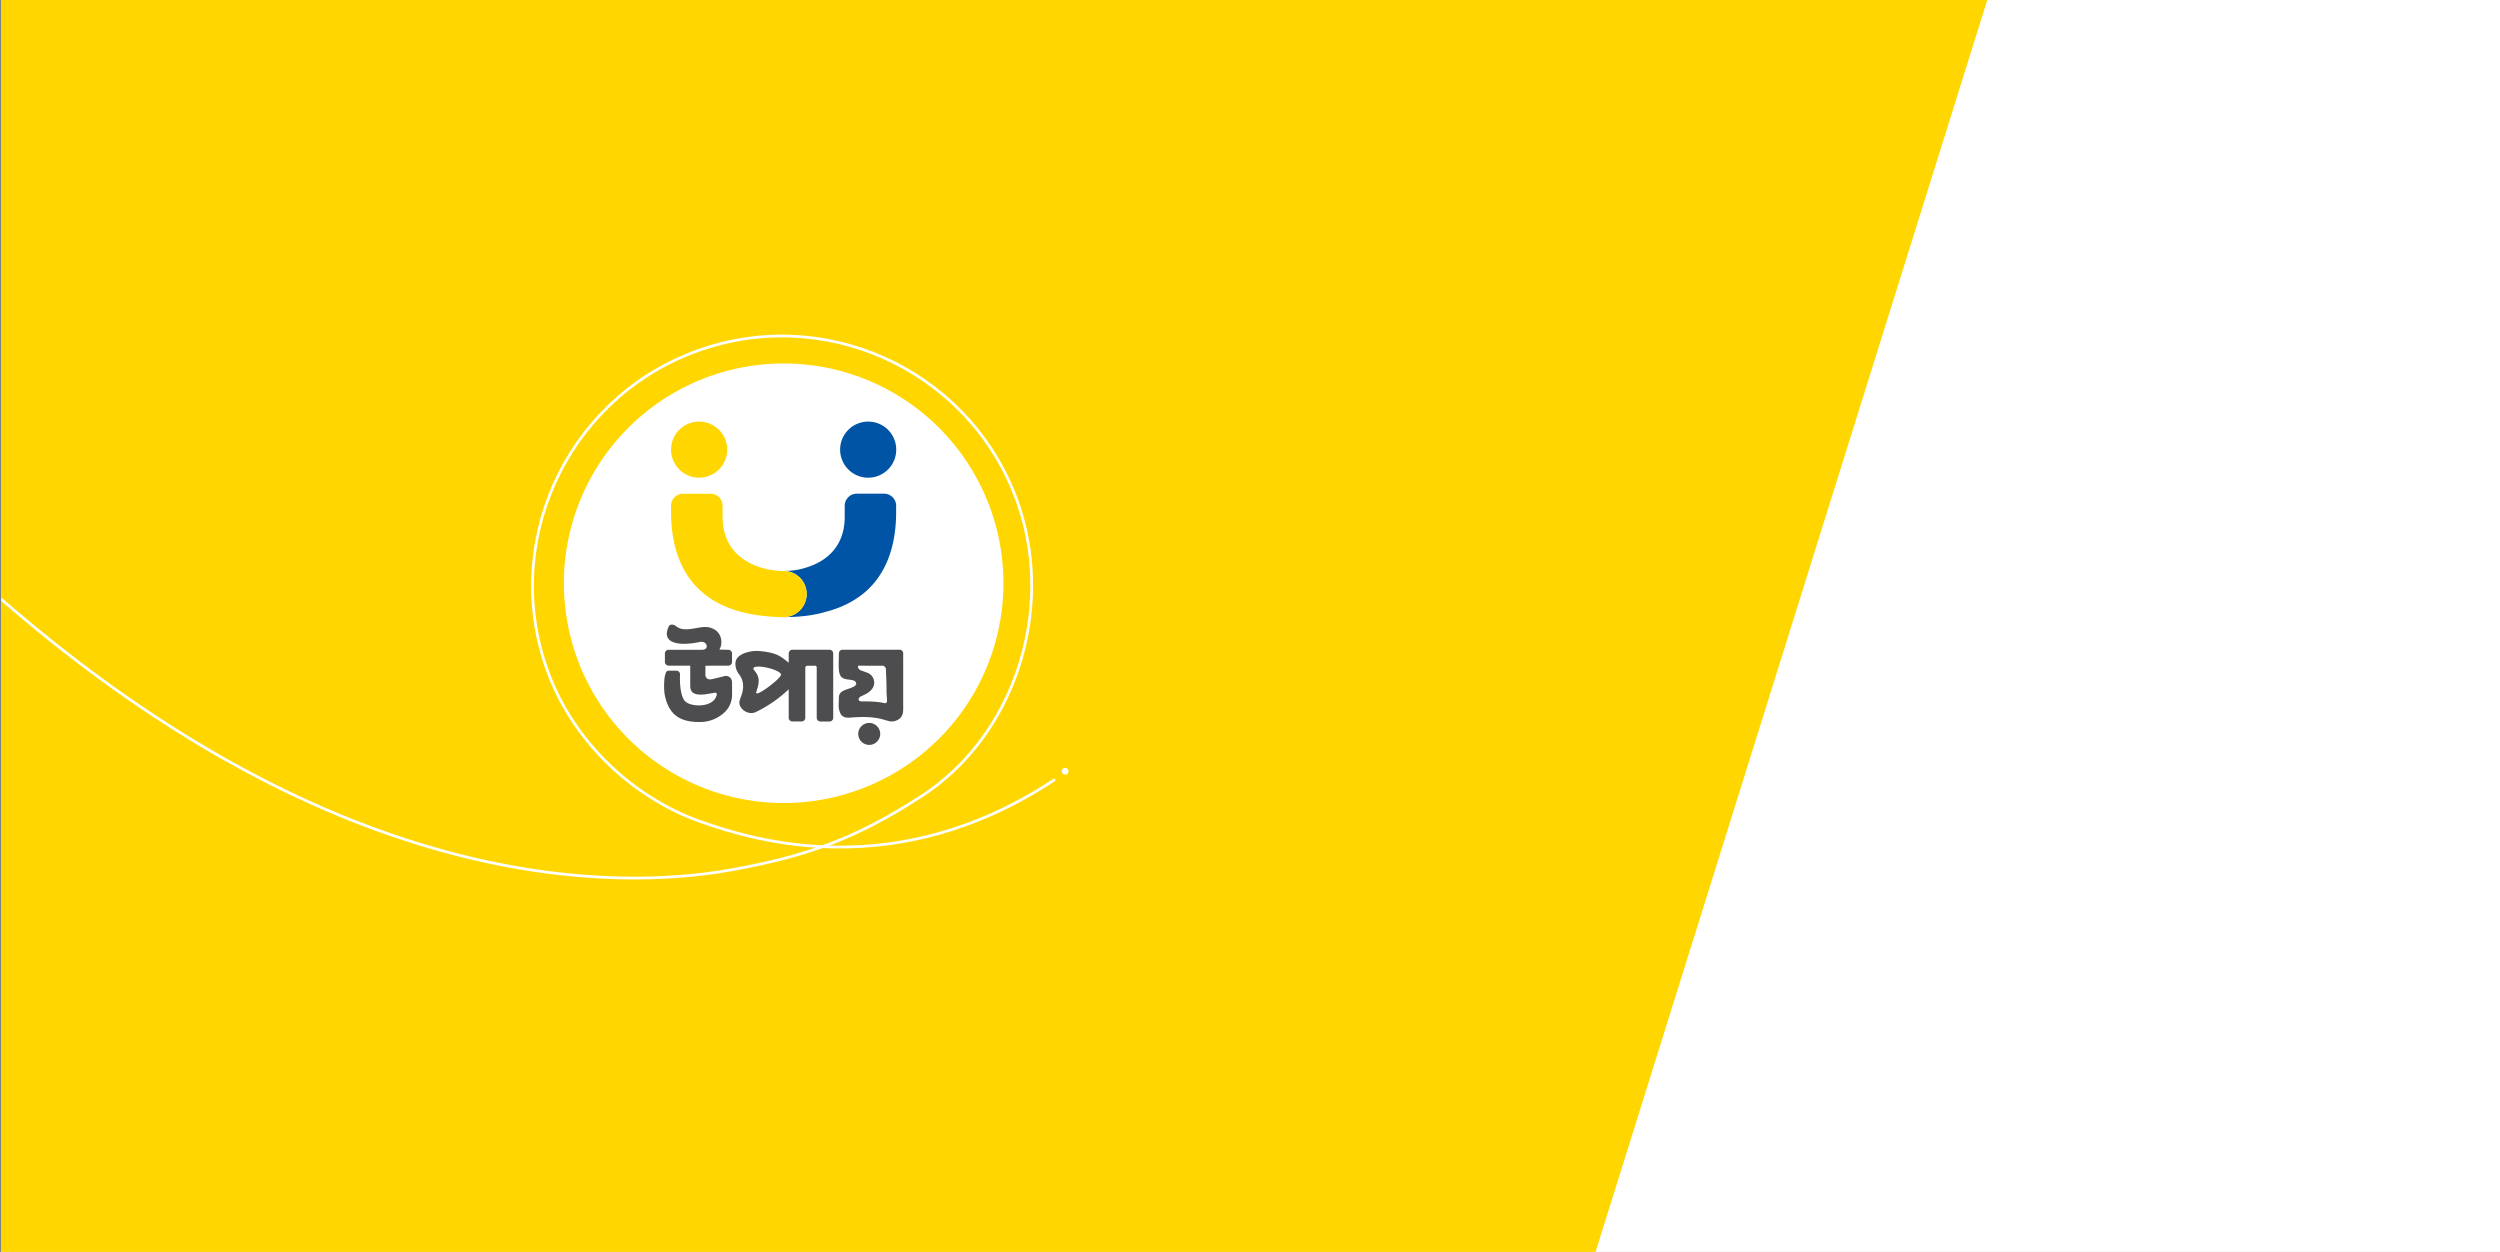 <svg id="Layer_1" data-name="Layer 1" xmlns="http://www.w3.org/2000/svg" xmlns:xlink="http://www.w3.org/1999/xlink" viewBox="0 0 1921.07 962"><rect x="0" y="0" width="1921.07" height="962" fill="#808080" stroke="none"/><defs><style>.cls-1,.cls-5{fill:none;}.cls-2{clip-path:url(#clip-path);}.cls-3{fill:#fff;}.cls-4{fill:#ffd600;}.cls-5{stroke:#fff;stroke-linecap:round;stroke-linejoin:round;stroke-width:2.13px;}.cls-6{fill:#0054a5;}.cls-7{fill:#4d4d4f;}</style><clipPath id="clip-path" transform="translate(1.07)"><rect class="cls-1" width="1920" height="1080"/></clipPath></defs><g class="cls-2"><rect class="cls-3" x="1.07" width="1920" height="962"/><path class="cls-4" d="M0,0H1526L1225,962H0Z" transform="translate(1.07)"/><path class="cls-3" d="M817.82,590.1a2.59,2.59,0,1,0,2.14,3A2.58,2.58,0,0,0,817.82,590.1Z" transform="translate(1.07)"/><path class="cls-5" d="M0,460.57C262,688.15,473.89,684,560.39,668.52c59.37-10.64,96.55-24.4,146.38-56.53,71.22-45.92,102.08-141.1,75.51-221.88C749.22,289.62,640.56,234.76,540,267.82S384.68,409.55,417.75,510.06C437.14,569,485.18,612.83,537,631.25c43.16,15.32,151.46,47.73,271.8-31.79" transform="translate(1.07)"/><path class="cls-3" d="M601.12,617.06A168.88,168.88,0,1,0,432.24,448.18,168.88,168.88,0,0,0,601.12,617.06Z" transform="translate(1.07)"/><path class="cls-6" d="M666.06,367.08a21.56,21.56,0,1,0-21.56-21.56A21.59,21.59,0,0,0,666.06,367.08Z" transform="translate(1.07)"/><path class="cls-4" d="M536.16,367.08a21.56,21.56,0,1,0-21.56-21.56A21.58,21.58,0,0,0,536.16,367.08Z" transform="translate(1.07)"/><path class="cls-6" d="M678.32,379.36h-21a9.31,9.31,0,0,0-9.3,9.3v8.6c0,24.05-15.81,33.91-26.45,37.81l-.63.22c-.22.08-.41.15-.63.21a54.22,54.22,0,0,1-18.89,3.21v0a17.73,17.73,0,0,1,.13,35.45c17.74.13,28.77-3.12,30-3.53,13.71-3.29,25.13-9.06,34-17.33,14.61-13.74,22-33.94,22-60.05v-4.65A9.28,9.28,0,0,0,678.32,379.36Z" transform="translate(1.07)"/><path class="cls-4" d="M601.29,438.75h0v0a60.7,60.7,0,0,1-20.65-3.66c-10.64-3.9-26.45-13.74-26.45-37.81v-8.6a9.3,9.3,0,0,0-9.3-9.3h-21a9.3,9.3,0,0,0-9.3,9.3v4.66c0,26.11,7.41,46.3,22,60,8.77,8.25,20.12,14,33.78,17.29h-.31c.57.13,1.13.24,1.69.35A116,116,0,0,0,583.25,473a149,149,0,0,0,17.42,1.25l.91,0a17.74,17.74,0,0,0-.29-35.47Z" transform="translate(1.07)"/><path class="cls-7" d="M567.3,538.36a6.23,6.23,0,0,0,1,5.27c2.35,3.46,7.13,5.37,11.1,3.68A98.93,98.93,0,0,0,605,529.65v21.91a2.84,2.84,0,0,0,2.84,2.83h7.06a2.84,2.84,0,0,0,2.84-2.83V513.21a1.62,1.62,0,0,1,1.63-1.63h5.91a1.24,1.24,0,0,1,1.24,1.23v38.77a2.85,2.85,0,0,0,2.84,2.84h7a2.85,2.85,0,0,0,2.84-2.84V502.13a2.85,2.85,0,0,0-2.84-2.84H607.84a2.85,2.85,0,0,0-2.84,2.84c0,1.37,0,5.79,0,7.15-6.28-5.09-9.1-7.58-21.45-8.9a27.53,27.53,0,0,0-11,1c-8.51,2.63-8.47,7.39-8.49,8.28a12.8,12.8,0,0,0,2.77,8.45,14.82,14.82,0,0,1,3.12,8.67,20,20,0,0,1-1,6.69C568.45,535.24,567.67,536.78,567.3,538.36Zm11-23.57a1.24,1.24,0,0,1,.33-2.08c4.55-2,21.1,2.6,20.45,5.91s-20.62,18.27-19,13.17c.26-.8,1.13-3.68,1.34-4.59a16.52,16.52,0,0,0,.48-4.53C581.73,519.27,580.32,517.3,578.28,514.79Z" transform="translate(1.07)"/><path class="cls-7" d="M690.11,499.27H646.43a2.76,2.76,0,0,0-2.84,2.75l-.19,7.41v.13c.1,2-.31,6.63,1.3,9.58.84,1.56,2.57,2.52,5.2,2.9s5.24.61,6.06,1.48c3.21,3.38-2.58,4.87-6.32,6.2-5.07,1.77-6.14,3.37-6.14,7.36,0,4.33-.67,6.68,1.07,10.75,1.86,4.4,6.06,3.7,10.24,3.42,25.38-1.75,25.64,5.79,33.52,2.15,3.38-1.56,4.53-4.21,4.64-8,0-1.56,0-3.14,0-4.7V502A2.74,2.74,0,0,0,690.11,499.27ZM677.22,540c-7.06-1.37-16-.91-16.86-1.06-2.06-.37-2.34-2.37,0-3.75,1.35-.8,10.19-3.51,10.34-10.47v-.08a8.11,8.11,0,0,0-5.4-7.74l-4.09-1.5a3.55,3.55,0,0,1-3-3.18.64.64,0,0,1,.52-.67c.33-.09,4.92,0,4.92,0h13.17a2.76,2.76,0,0,1,2.84,2.68c.18,3.69.3,6,.41,9.71.07,2.84.13,5.7.11,8.54,0,.73.35,3.9.35,6C680.64,541.13,678.06,540.18,677.22,540Z" transform="translate(1.07)"/><path class="cls-7" d="M558.61,511.51a2.88,2.88,0,0,0,2.84-2.92v-6.35a2.89,2.89,0,0,0-2.84-2.92l-6.91-.14c2.88-4.26,2.66-15.27-8.69-17.22-6.87-1.17-17.57,4.55-24.2-.5-2.58-2-5.25-2.25-6.35.67a17.37,17.37,0,0,0-1.06,4.05,6.31,6.31,0,0,0,2.88,6.27c3.55,2.36,10.92,3.25,22.4.86,5.77-1.19,7.7,6,1.59,6H512.7a2.88,2.88,0,0,0-2.84,2.92v6.35a2.88,2.88,0,0,0,2.84,2.92h16.62s0,7.61,0,15.26c0,5.55,3,7.8,11.87,6.74l7.2-1.22a1.16,1.16,0,0,1,1.34,1.35c-.95,5.87-7.65,8.84-15.32,8.36-5.2-.33-8.64-2-10.1-4.55-3.68-6.63-2.81-19.15-2.81-19.15a2.9,2.9,0,0,0-2.84-2.93H513a2.83,2.83,0,0,0-1.84.69c-.63.55-1.45,3.28-1.67,5.7-.32,3.58-.45,9.1.39,12.87,3,13.57,10.34,20.2,26.35,20.2a27.64,27.64,0,0,0,18.31-6.44,18.47,18.47,0,0,0,6.93-14.56v-9c0-1.33-.32-4.19-3.14-5.16a5.1,5.1,0,0,0-3.36.09l-8.1,1.93-.2.06c-2.43.56-3.64.35-4.61-.56a3.44,3.44,0,0,1-1.07-2.63l0-7Z" transform="translate(1.07)"/><path class="cls-7" d="M665.78,572.33a8.44,8.44,0,1,0-7.28-7.28A8.46,8.46,0,0,0,665.78,572.33Z" transform="translate(1.07)"/></g></svg>